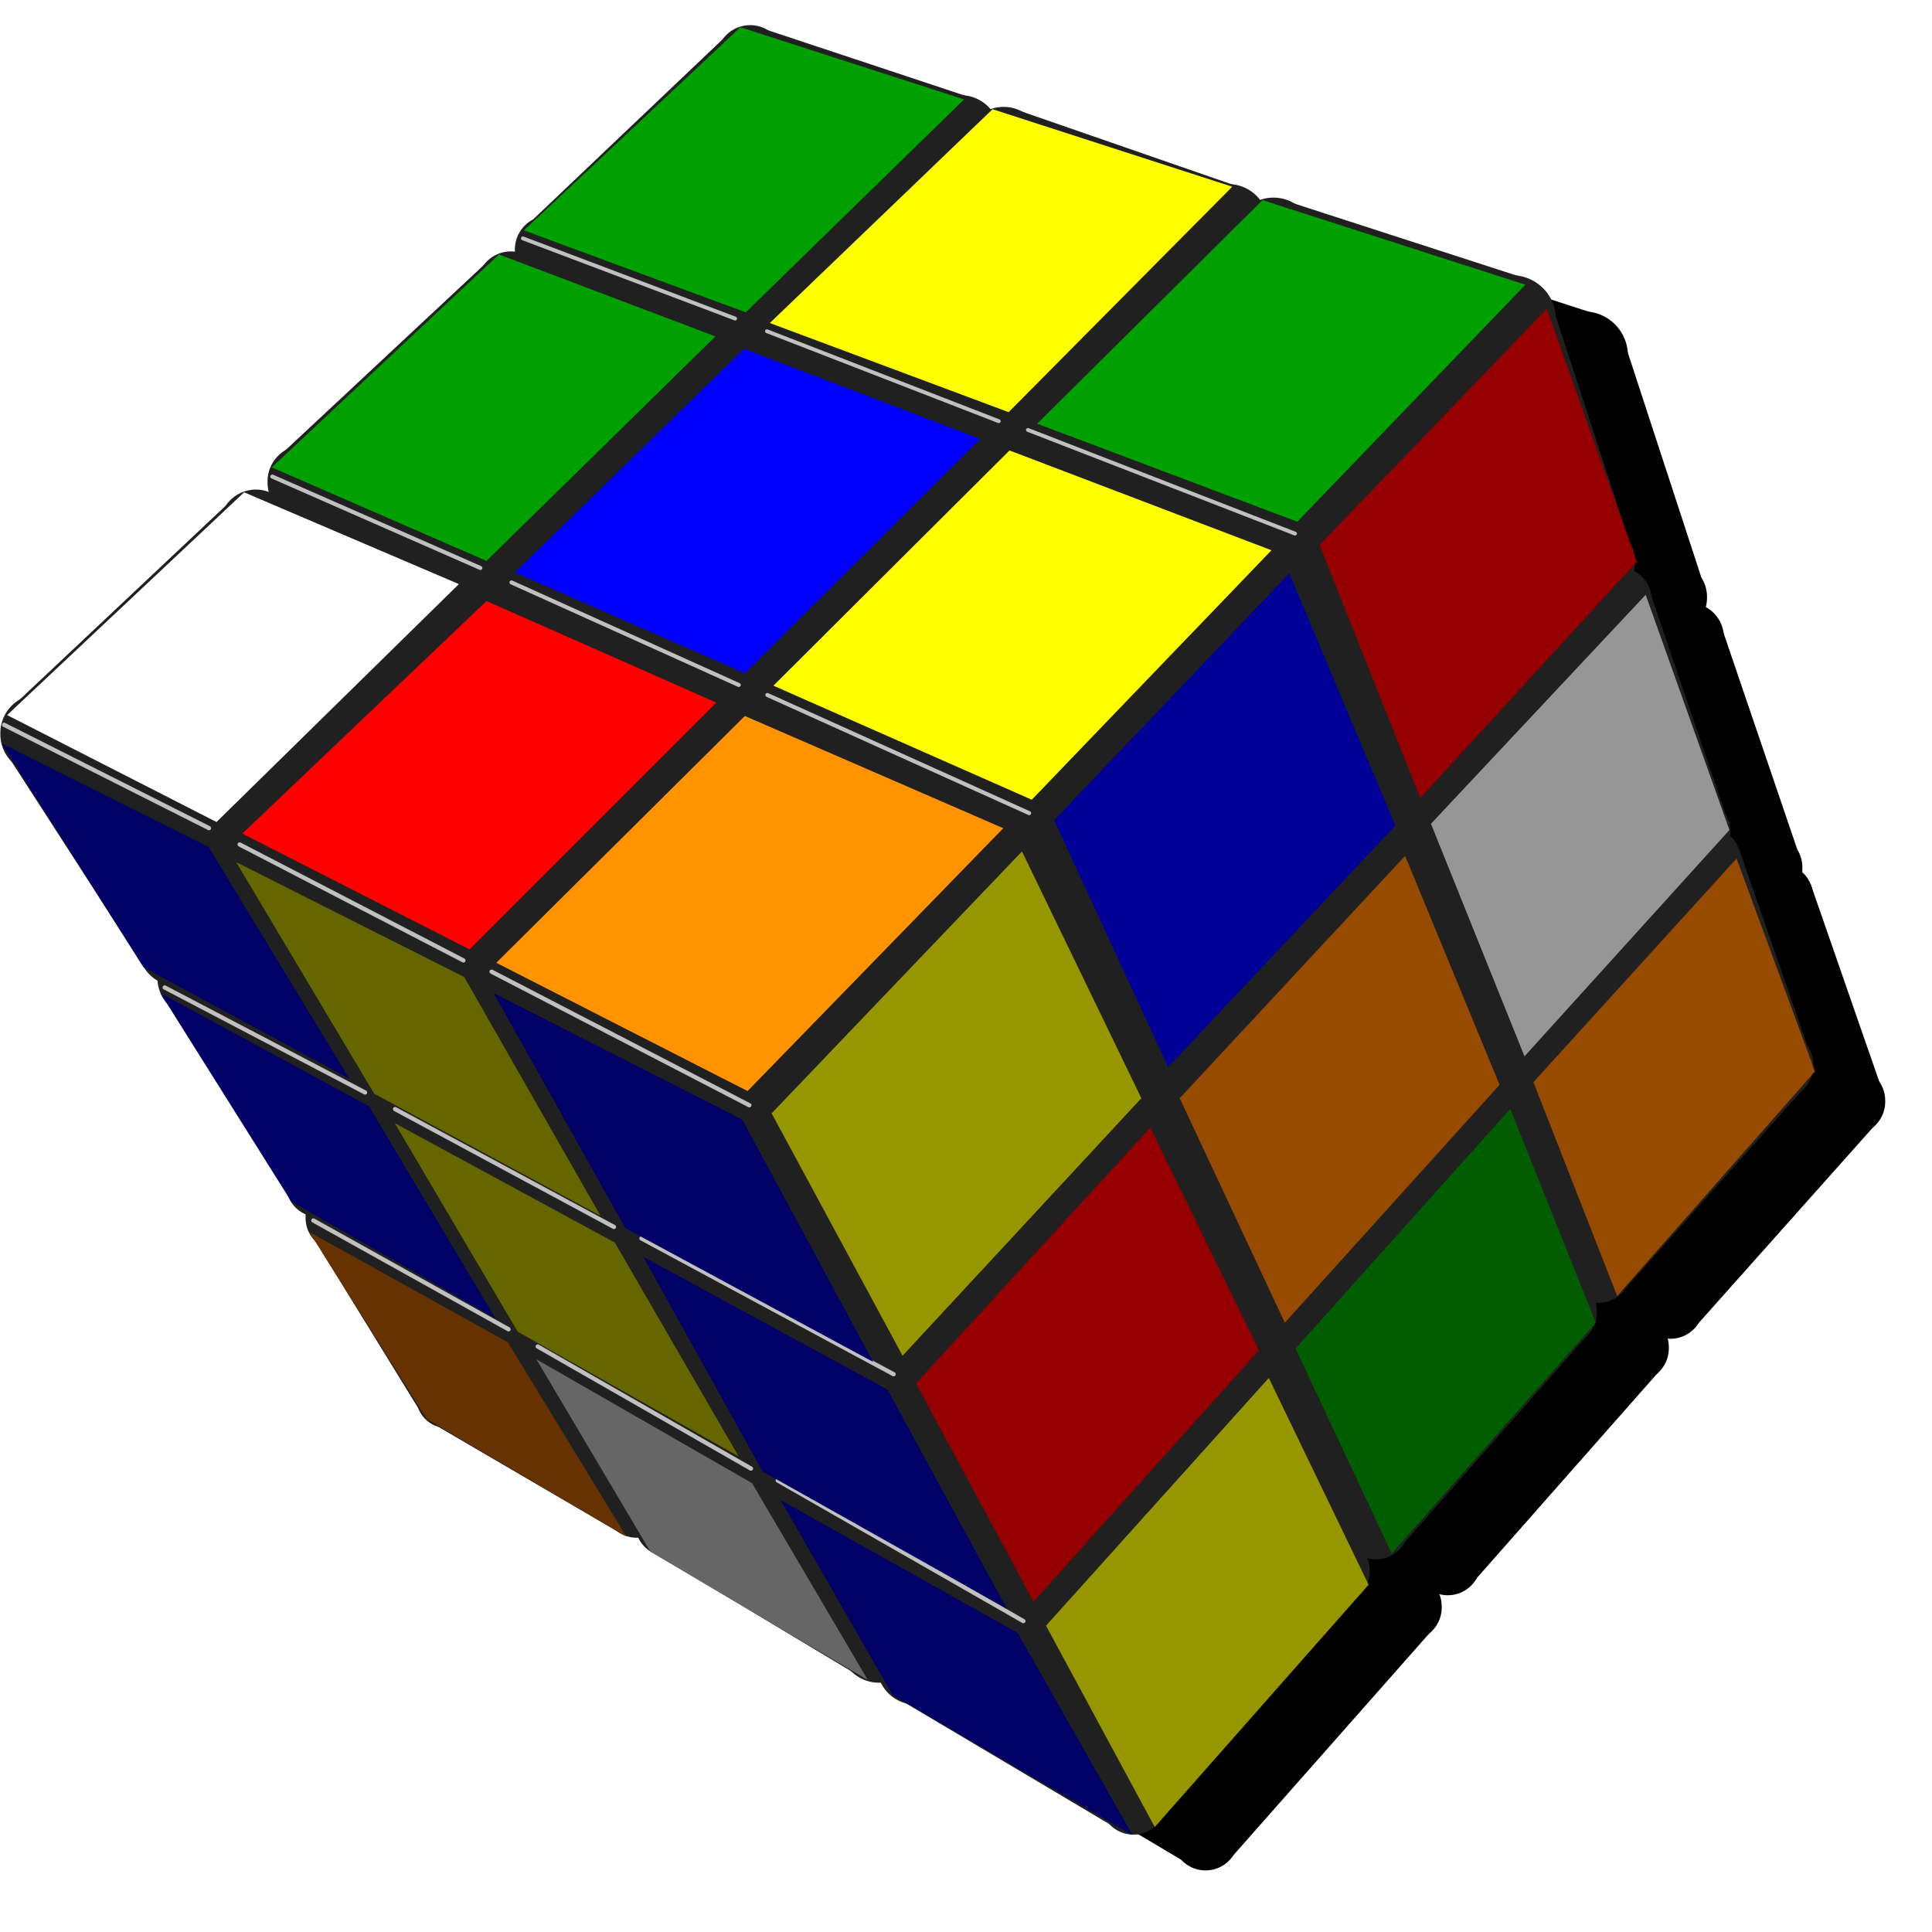 <?xml version="1.0" encoding="UTF-8" standalone="no"?>
<!-- Created with Inkscape (http://www.inkscape.org/) -->
<svg
   xmlns:dc="http://purl.org/dc/elements/1.1/"
   xmlns:cc="http://creativecommons.org/ns#"
   xmlns:rdf="http://www.w3.org/1999/02/22-rdf-syntax-ns#"
   xmlns:svg="http://www.w3.org/2000/svg"
   xmlns="http://www.w3.org/2000/svg"
   xmlns:sodipodi="http://sodipodi.sourceforge.net/DTD/sodipodi-0.dtd"
   xmlns:inkscape="http://www.inkscape.org/namespaces/inkscape"
   width="64"
   height="64"
   id="svg2383"
   sodipodi:version="0.32"
   inkscape:version="0.46"
   sodipodi:docname="rubiks_final.svg"
   inkscape:output_extension="org.inkscape.output.svg.inkscape"
   inkscape:export-filename="C:\Documents and Settings\Andrew\My Documents\Visual Studio 2005\Projects\Rubiks\and2.png"
   inkscape:export-xdpi="67.5"
   inkscape:export-ydpi="67.5"
   version="1.0"
   style="display:inline">
  <defs
     id="defs2385">
    <inkscape:perspective
       sodipodi:type="inkscape:persp3d"
       inkscape:vp_x="0 : 32 : 1"
       inkscape:vp_y="0 : 1000 : 0"
       inkscape:vp_z="64 : 32 : 1"
       inkscape:persp3d-origin="32 : 21.333333 : 1"
       id="perspective148" />
    <filter
       inkscape:collect="always"
       id="filter3627"
       x="-0.062"
       width="1.123"
       y="-0.12"
       height="1.239">
      <feGaussianBlur
         inkscape:collect="always"
         stdDeviation="0.182"
         id="feGaussianBlur3629" />
    </filter>
    <filter
       inkscape:collect="always"
       id="filter3631"
       x="-0.056"
       width="1.113"
       y="-0.107"
       height="1.214">
      <feGaussianBlur
         inkscape:collect="always"
         stdDeviation="0.182"
         id="feGaussianBlur3633" />
    </filter>
    <filter
       inkscape:collect="always"
       id="filter3635">
      <feGaussianBlur
         inkscape:collect="always"
         stdDeviation="0.182"
         id="feGaussianBlur3637" />
    </filter>
    <filter
       inkscape:collect="always"
       id="filter3639"
       x="-0.063"
       width="1.126"
       y="-0.118"
       height="1.236">
      <feGaussianBlur
         inkscape:collect="always"
         stdDeviation="0.182"
         id="feGaussianBlur3641" />
    </filter>
    <filter
       inkscape:collect="always"
       id="filter3643"
       x="-0.058"
       width="1.115"
       y="-0.105"
       height="1.211">
      <feGaussianBlur
         inkscape:collect="always"
         stdDeviation="0.182"
         id="feGaussianBlur3645" />
    </filter>
    <filter
       inkscape:collect="always"
       id="filter3647">
      <feGaussianBlur
         inkscape:collect="always"
         stdDeviation="0.182"
         id="feGaussianBlur3649" />
    </filter>
    <filter
       inkscape:collect="always"
       id="filter3651"
       x="-0.065"
       width="1.129"
       y="-0.114"
       height="1.228">
      <feGaussianBlur
         inkscape:collect="always"
         stdDeviation="0.182"
         id="feGaussianBlur3653" />
    </filter>
    <filter
       inkscape:collect="always"
       id="filter3655"
       x="-0.059"
       width="1.118"
       y="-0.102"
       height="1.204">
      <feGaussianBlur
         inkscape:collect="always"
         stdDeviation="0.182"
         id="feGaussianBlur3657" />
    </filter>
    <filter
       inkscape:collect="always"
       id="filter3659">
      <feGaussianBlur
         inkscape:collect="always"
         stdDeviation="0.182"
         id="feGaussianBlur3661" />
    </filter>
    <filter
       inkscape:collect="always"
       id="filter3663"
       x="-0.061"
       width="1.121"
       y="-0.135"
       height="1.27">
      <feGaussianBlur
         inkscape:collect="always"
         stdDeviation="0.182"
         id="feGaussianBlur3665" />
    </filter>
    <filter
       inkscape:collect="always"
       id="filter3667"
       x="-0.056"
       width="1.111"
       y="-0.121"
       height="1.241">
      <feGaussianBlur
         inkscape:collect="always"
         stdDeviation="0.182"
         id="feGaussianBlur3669" />
    </filter>
    <filter
       inkscape:collect="always"
       id="filter3671"
       x="-0.048"
       width="1.097"
       y="-0.105"
       height="1.211">
      <feGaussianBlur
         inkscape:collect="always"
         stdDeviation="0.182"
         id="feGaussianBlur3673" />
    </filter>
    <filter
       inkscape:collect="always"
       id="filter3675"
       x="-0.06"
       width="1.119"
       y="-0.153"
       height="1.306">
      <feGaussianBlur
         inkscape:collect="always"
         stdDeviation="0.182"
         id="feGaussianBlur3677" />
    </filter>
    <filter
       inkscape:collect="always"
       id="filter3679"
       x="-0.055"
       width="1.109"
       y="-0.137"
       height="1.274">
      <feGaussianBlur
         inkscape:collect="always"
         stdDeviation="0.182"
         id="feGaussianBlur3681" />
    </filter>
    <filter
       inkscape:collect="always"
       id="filter3683"
       x="-0.048"
       width="1.095"
       y="-0.12"
       height="1.24">
      <feGaussianBlur
         inkscape:collect="always"
         stdDeviation="0.182"
         id="feGaussianBlur3685" />
    </filter>
    <filter
       inkscape:collect="always"
       id="filter3687">
      <feGaussianBlur
         inkscape:collect="always"
         stdDeviation="1.906"
         id="feGaussianBlur3689" />
    </filter>
  </defs>
  <sodipodi:namedview
     id="base"
     pagecolor="#000000"
     bordercolor="#666666"
     borderopacity="1.0"
     inkscape:pageopacity="0"
     inkscape:pageshadow="2"
     inkscape:zoom="8"
     inkscape:cx="33.311598"
     inkscape:cy="32.185867"
     inkscape:current-layer="layer3"
     showgrid="true"
     inkscape:document-units="px"
     inkscape:grid-bbox="true"
     gridtolerance="10"
     objecttolerance="10"
     guidetolerance="10"
     inkscape:window-width="1024"
     inkscape:window-height="712"
     inkscape:window-x="-4"
     inkscape:window-y="-4">
    <inkscape:grid
       type="xygrid"
       id="grid2393"
       visible="true"
       enabled="false"
       empspacing="2" />
  </sodipodi:namedview>
  <g
     inkscape:groupmode="layer"
     id="layer4"
     inkscape:label="Base"
     style="display:inline">
    <g
       transform="matrix(0.944,0,0,0.944,2.395,1.864)"
       id="use3523"
       style="filter:url(#filter3687)">
      <path
         sodipodi:type="arc"
         style="opacity:1;fill:#000000;fill-opacity:1;fill-rule:nonzero;stroke:none;stroke-width:1;stroke-linecap:butt;stroke-linejoin:miter;stroke-miterlimit:4;stroke-dasharray:none;stroke-dashoffset:0;stroke-opacity:1;display:inline"
         id="path3575"
         sodipodi:cx="-12.197592"
         sodipodi:cy="19.629049"
         sodipodi:rx="3.3587573"
         sodipodi:ry="3.3587573"
         d="M -8.839,19.629 A 3.359,3.359 0 1 1 -15.556,19.629 A 3.359,3.359 0 1 1 -8.839,19.629 z"
         transform="matrix(0.46,0,0,0.46,58.653,1.497)" />
      <path
         transform="matrix(0.421,0,0,0.421,49.808,-0.59)"
         d="M -8.839,19.629 A 3.359,3.359 0 1 1 -15.556,19.629 A 3.359,3.359 0 1 1 -8.839,19.629 z"
         sodipodi:ry="3.3587573"
         sodipodi:rx="3.3587573"
         sodipodi:cy="19.629049"
         sodipodi:cx="-12.197592"
         id="path3577"
         style="opacity:1;fill:#000000;fill-opacity:1;fill-rule:nonzero;stroke:none;stroke-width:1;stroke-linecap:butt;stroke-linejoin:miter;stroke-miterlimit:4;stroke-dasharray:none;stroke-dashoffset:0;stroke-opacity:1;display:inline"
         sodipodi:type="arc" />
      <path
         sodipodi:type="arc"
         style="opacity:1;fill:#000000;fill-opacity:1;fill-rule:nonzero;stroke:none;stroke-width:1;stroke-linecap:butt;stroke-linejoin:miter;stroke-miterlimit:4;stroke-dasharray:none;stroke-dashoffset:0;stroke-opacity:1;display:inline"
         id="path3579"
         sodipodi:cx="-12.197592"
         sodipodi:cy="19.629049"
         sodipodi:rx="3.3587573"
         sodipodi:ry="3.3587573"
         d="M -8.839,19.629 A 3.359,3.359 0 1 1 -15.556,19.629 A 3.359,3.359 0 1 1 -8.839,19.629 z"
         transform="matrix(0.421,0,0,0.421,48.217,-1.065)" />
      <path
         transform="matrix(0.404,0,0,0.404,40.138,-3.504)"
         d="M -8.839,19.629 A 3.359,3.359 0 1 1 -15.556,19.629 A 3.359,3.359 0 1 1 -8.839,19.629 z"
         sodipodi:ry="3.3587573"
         sodipodi:rx="3.3587573"
         sodipodi:cy="19.629049"
         sodipodi:cx="-12.197592"
         id="path3581"
         style="opacity:1;fill:#000000;fill-opacity:1;fill-rule:nonzero;stroke:none;stroke-width:1;stroke-linecap:butt;stroke-linejoin:miter;stroke-miterlimit:4;stroke-dasharray:none;stroke-dashoffset:0;stroke-opacity:1;display:inline"
         sodipodi:type="arc" />
      <path
         sodipodi:type="arc"
         style="opacity:1;fill:#000000;fill-opacity:1;fill-rule:nonzero;stroke:none;stroke-width:1;stroke-linecap:butt;stroke-linejoin:miter;stroke-miterlimit:4;stroke-dasharray:none;stroke-dashoffset:0;stroke-opacity:1;display:inline"
         id="path3583"
         sodipodi:cx="-12.197592"
         sodipodi:cy="19.629049"
         sodipodi:rx="3.3587573"
         sodipodi:ry="3.3587573"
         d="M -8.839,19.629 A 3.359,3.359 0 1 1 -15.556,19.629 A 3.359,3.359 0 1 1 -8.839,19.629 z"
         transform="matrix(0.404,0,0,0.404,38.636,-3.913)" />
      <path
         transform="matrix(0.352,0,0,0.352,30.613,-5.532)"
         d="M -8.839,19.629 A 3.359,3.359 0 1 1 -15.556,19.629 A 3.359,3.359 0 1 1 -8.839,19.629 z"
         sodipodi:ry="3.3587573"
         sodipodi:rx="3.3587573"
         sodipodi:cy="19.629049"
         sodipodi:cx="-12.197592"
         id="path3585"
         style="opacity:1;fill:#000000;fill-opacity:1;fill-rule:nonzero;stroke:none;stroke-width:1;stroke-linecap:butt;stroke-linejoin:miter;stroke-miterlimit:4;stroke-dasharray:none;stroke-dashoffset:0;stroke-opacity:1;display:inline"
         sodipodi:type="arc" />
      <path
         sodipodi:type="arc"
         style="opacity:1;fill:#000000;fill-opacity:1;fill-rule:nonzero;stroke:none;stroke-width:1;stroke-linecap:butt;stroke-linejoin:miter;stroke-miterlimit:4;stroke-dasharray:none;stroke-dashoffset:0;stroke-opacity:1;display:inline"
         id="path3587"
         sodipodi:cx="-12.197592"
         sodipodi:cy="19.629049"
         sodipodi:rx="3.3587573"
         sodipodi:ry="3.3587573"
         d="M -8.839,19.629 A 3.359,3.359 0 1 1 -15.556,19.629 A 3.359,3.359 0 1 1 -8.839,19.629 z"
         transform="matrix(0.352,0,0,0.352,23.542,1.153)" />
      <path
         transform="matrix(0.352,0,0,0.352,22.217,2.407)"
         d="M -8.839,19.629 A 3.359,3.359 0 1 1 -15.556,19.629 A 3.359,3.359 0 1 1 -8.839,19.629 z"
         sodipodi:ry="3.3587573"
         sodipodi:rx="3.3587573"
         sodipodi:cy="19.629049"
         sodipodi:cx="-12.197592"
         id="path3589"
         style="opacity:1;fill:#000000;fill-opacity:1;fill-rule:nonzero;stroke:none;stroke-width:1;stroke-linecap:butt;stroke-linejoin:miter;stroke-miterlimit:4;stroke-dasharray:none;stroke-dashoffset:0;stroke-opacity:1;display:inline"
         sodipodi:type="arc" />
      <path
         sodipodi:type="arc"
         style="opacity:1;fill:#000000;fill-opacity:1;fill-rule:nonzero;stroke:none;stroke-width:1;stroke-linecap:butt;stroke-linejoin:miter;stroke-miterlimit:4;stroke-dasharray:none;stroke-dashoffset:0;stroke-opacity:1;display:inline"
         id="path3591"
         sodipodi:cx="-12.197592"
         sodipodi:cy="19.629049"
         sodipodi:rx="3.3587573"
         sodipodi:ry="3.3587573"
         d="M -8.839,19.629 A 3.359,3.359 0 1 1 -15.556,19.629 A 3.359,3.359 0 1 1 -8.839,19.629 z"
         transform="matrix(0.378,0,0,0.378,15.267,8.784)" />
      <path
         transform="matrix(0.378,0,0,0.378,13.588,10.342)"
         d="M -8.839,19.629 A 3.359,3.359 0 1 1 -15.556,19.629 A 3.359,3.359 0 1 1 -8.839,19.629 z"
         sodipodi:ry="3.3587573"
         sodipodi:rx="3.3587573"
         sodipodi:cy="19.629049"
         sodipodi:cx="-12.197592"
         id="path3593"
         style="opacity:1;fill:#000000;fill-opacity:1;fill-rule:nonzero;stroke:none;stroke-width:1;stroke-linecap:butt;stroke-linejoin:miter;stroke-miterlimit:4;stroke-dasharray:none;stroke-dashoffset:0;stroke-opacity:1;display:inline"
         sodipodi:type="arc" />
      <path
         sodipodi:type="arc"
         style="opacity:1;fill:#000000;fill-opacity:1;fill-rule:nonzero;stroke:none;stroke-width:1;stroke-linecap:butt;stroke-linejoin:miter;stroke-miterlimit:4;stroke-dasharray:none;stroke-dashoffset:0;stroke-opacity:1;display:inline"
         id="path3595"
         sodipodi:cx="-12.197592"
         sodipodi:cy="19.629049"
         sodipodi:rx="3.3587573"
         sodipodi:ry="3.3587573"
         d="M -8.839,19.629 A 3.359,3.359 0 1 1 -15.556,19.629 A 3.359,3.359 0 1 1 -8.839,19.629 z"
         transform="matrix(0.404,0,0,0.404,6.296,17.107)" />
      <path
         transform="matrix(0.404,0,0,0.404,11.809,25.658)"
         d="M -8.839,19.629 A 3.359,3.359 0 1 1 -15.556,19.629 A 3.359,3.359 0 1 1 -8.839,19.629 z"
         sodipodi:ry="3.3587573"
         sodipodi:rx="3.3587573"
         sodipodi:cy="19.629049"
         sodipodi:cx="-12.197592"
         id="path3597"
         style="opacity:1;fill:#000000;fill-opacity:1;fill-rule:nonzero;stroke:none;stroke-width:1;stroke-linecap:butt;stroke-linejoin:miter;stroke-miterlimit:4;stroke-dasharray:none;stroke-dashoffset:0;stroke-opacity:1;display:inline"
         sodipodi:type="arc" />
      <path
         sodipodi:type="arc"
         style="opacity:1;fill:#000000;fill-opacity:1;fill-rule:nonzero;stroke:none;stroke-width:1;stroke-linecap:butt;stroke-linejoin:miter;stroke-miterlimit:4;stroke-dasharray:none;stroke-dashoffset:0;stroke-opacity:1;display:inline"
         id="path3599"
         sodipodi:cx="-12.197592"
         sodipodi:cy="19.629049"
         sodipodi:rx="3.3587573"
         sodipodi:ry="3.3587573"
         d="M -8.839,19.629 A 3.359,3.359 0 1 1 -15.556,19.629 A 3.359,3.359 0 1 1 -8.839,19.629 z"
         transform="matrix(0.404,0,0,0.404,11.135,24.575)" />
      <path
         transform="matrix(0.339,0,0,0.339,15.305,34.187)"
         d="M -8.839,19.629 A 3.359,3.359 0 1 1 -15.556,19.629 A 3.359,3.359 0 1 1 -8.839,19.629 z"
         sodipodi:ry="3.3587573"
         sodipodi:rx="3.3587573"
         sodipodi:cy="19.629049"
         sodipodi:cx="-12.197592"
         id="path3601"
         style="opacity:1;fill:#000000;fill-opacity:1;fill-rule:nonzero;stroke:none;stroke-width:1;stroke-linecap:butt;stroke-linejoin:miter;stroke-miterlimit:4;stroke-dasharray:none;stroke-dashoffset:0;stroke-opacity:1;display:inline"
         sodipodi:type="arc" />
      <path
         sodipodi:type="arc"
         style="opacity:1;fill:#000000;fill-opacity:1;fill-rule:nonzero;stroke:none;stroke-width:1;stroke-linecap:butt;stroke-linejoin:miter;stroke-miterlimit:4;stroke-dasharray:none;stroke-dashoffset:0;stroke-opacity:1;display:inline"
         id="path3603"
         sodipodi:cx="-12.197592"
         sodipodi:cy="19.629049"
         sodipodi:rx="3.3587573"
         sodipodi:ry="3.3587573"
         d="M -8.839,19.629 A 3.359,3.359 0 1 1 -15.556,19.629 A 3.359,3.359 0 1 1 -8.839,19.629 z"
         transform="matrix(0.339,0,0,0.339,15.99,35.358)" />
      <path
         transform="matrix(0.319,0,0,0.319,19.572,42.044)"
         d="M -8.839,19.629 A 3.359,3.359 0 1 1 -15.556,19.629 A 3.359,3.359 0 1 1 -8.839,19.629 z"
         sodipodi:ry="3.3587573"
         sodipodi:rx="3.3587573"
         sodipodi:cy="19.629049"
         sodipodi:cx="-12.197592"
         id="path3605"
         style="opacity:1;fill:#000000;fill-opacity:1;fill-rule:nonzero;stroke:none;stroke-width:1;stroke-linecap:butt;stroke-linejoin:miter;stroke-miterlimit:4;stroke-dasharray:none;stroke-dashoffset:0;stroke-opacity:1;display:inline"
         sodipodi:type="arc" />
      <path
         sodipodi:type="arc"
         style="opacity:1;fill:#000000;fill-opacity:1;fill-rule:nonzero;stroke:none;stroke-width:1;stroke-linecap:butt;stroke-linejoin:miter;stroke-miterlimit:4;stroke-dasharray:none;stroke-dashoffset:0;stroke-opacity:1;display:inline"
         id="path3607"
         sodipodi:cx="-12.197592"
         sodipodi:cy="19.629049"
         sodipodi:rx="3.3587573"
         sodipodi:ry="3.3587573"
         d="M -8.839,19.629 A 3.359,3.359 0 1 1 -15.556,19.629 A 3.359,3.359 0 1 1 -8.839,19.629 z"
         transform="matrix(0.345,0,0,0.345,26.544,45.295)" />
      <path
         transform="matrix(0.345,0,0,0.345,27.649,45.958)"
         d="M -8.839,19.629 A 3.359,3.359 0 1 1 -15.556,19.629 A 3.359,3.359 0 1 1 -8.839,19.629 z"
         sodipodi:ry="3.3587573"
         sodipodi:rx="3.3587573"
         sodipodi:cy="19.629049"
         sodipodi:cx="-12.197592"
         id="path3609"
         style="opacity:1;fill:#000000;fill-opacity:1;fill-rule:nonzero;stroke:none;stroke-width:1;stroke-linecap:butt;stroke-linejoin:miter;stroke-miterlimit:4;stroke-dasharray:none;stroke-dashoffset:0;stroke-opacity:1;display:inline"
         sodipodi:type="arc" />
      <path
         sodipodi:type="arc"
         style="opacity:1;fill:#000000;fill-opacity:1;fill-rule:nonzero;stroke:none;stroke-width:1;stroke-linecap:butt;stroke-linejoin:miter;stroke-miterlimit:4;stroke-dasharray:none;stroke-dashoffset:0;stroke-opacity:1;display:inline"
         id="path3611"
         sodipodi:cx="-12.197592"
         sodipodi:cy="19.629049"
         sodipodi:rx="3.3587573"
         sodipodi:ry="3.3587573"
         d="M -8.839,19.629 A 3.359,3.359 0 1 1 -15.556,19.629 A 3.359,3.359 0 1 1 -8.839,19.629 z"
         transform="matrix(0.411,0,0,0.411,35.854,48.854)" />
      <path
         transform="matrix(0.411,0,0,0.411,37.157,49.627)"
         d="M -8.839,19.629 A 3.359,3.359 0 1 1 -15.556,19.629 A 3.359,3.359 0 1 1 -8.839,19.629 z"
         sodipodi:ry="3.3587573"
         sodipodi:rx="3.3587573"
         sodipodi:cy="19.629049"
         sodipodi:cx="-12.197592"
         id="path3613"
         style="opacity:1;fill:#000000;fill-opacity:1;fill-rule:nonzero;stroke:none;stroke-width:1;stroke-linecap:butt;stroke-linejoin:miter;stroke-miterlimit:4;stroke-dasharray:none;stroke-dashoffset:0;stroke-opacity:1;display:inline"
         sodipodi:type="arc" />
      <path
         sodipodi:type="arc"
         style="opacity:1;fill:#000000;fill-opacity:1;fill-rule:nonzero;stroke:none;stroke-width:1;stroke-linecap:butt;stroke-linejoin:miter;stroke-miterlimit:4;stroke-dasharray:none;stroke-dashoffset:0;stroke-opacity:1;display:inline"
         id="path3615"
         sodipodi:cx="-12.197592"
         sodipodi:cy="19.629049"
         sodipodi:rx="3.3587573"
         sodipodi:ry="3.3587573"
         d="M -8.839,19.629 A 3.359,3.359 0 1 1 -15.556,19.629 A 3.359,3.359 0 1 1 -8.839,19.629 z"
         transform="matrix(0.346,0,0,0.346,43.988,55.687)" />
      <path
         transform="matrix(0.346,0,0,0.346,52.488,46.031)"
         d="M -8.839,19.629 A 3.359,3.359 0 1 1 -15.556,19.629 A 3.359,3.359 0 1 1 -8.839,19.629 z"
         sodipodi:ry="3.3587573"
         sodipodi:rx="3.3587573"
         sodipodi:cy="19.629049"
         sodipodi:cx="-12.197592"
         id="path3617"
         style="opacity:1;fill:#000000;fill-opacity:1;fill-rule:nonzero;stroke:none;stroke-width:1;stroke-linecap:butt;stroke-linejoin:miter;stroke-miterlimit:4;stroke-dasharray:none;stroke-dashoffset:0;stroke-opacity:1;display:inline"
         sodipodi:type="arc" />
      <path
         sodipodi:type="arc"
         style="opacity:1;fill:#000000;fill-opacity:1;fill-rule:nonzero;stroke:none;stroke-width:1;stroke-linecap:butt;stroke-linejoin:miter;stroke-miterlimit:4;stroke-dasharray:none;stroke-dashoffset:0;stroke-opacity:1;display:inline"
         id="path3619"
         sodipodi:cx="-12.197592"
         sodipodi:cy="19.629049"
         sodipodi:rx="3.3587573"
         sodipodi:ry="3.3587573"
         d="M -8.839,19.629 A 3.359,3.359 0 1 1 -15.556,19.629 A 3.359,3.359 0 1 1 -8.839,19.629 z"
         transform="matrix(0.346,0,0,0.346,51.113,47.624)" />
      <path
         transform="matrix(0.346,0,0,0.346,60.301,37.031)"
         d="M -8.839,19.629 A 3.359,3.359 0 1 1 -15.556,19.629 A 3.359,3.359 0 1 1 -8.839,19.629 z"
         sodipodi:ry="3.3587573"
         sodipodi:rx="3.3587573"
         sodipodi:cy="19.629049"
         sodipodi:cx="-12.197592"
         id="path3621"
         style="opacity:1;fill:#000000;fill-opacity:1;fill-rule:nonzero;stroke:none;stroke-width:1;stroke-linecap:butt;stroke-linejoin:miter;stroke-miterlimit:4;stroke-dasharray:none;stroke-dashoffset:0;stroke-opacity:1;display:inline"
         sodipodi:type="arc" />
      <path
         sodipodi:type="arc"
         style="opacity:1;fill:#000000;fill-opacity:1;fill-rule:nonzero;stroke:none;stroke-width:1;stroke-linecap:butt;stroke-linejoin:miter;stroke-miterlimit:4;stroke-dasharray:none;stroke-dashoffset:0;stroke-opacity:1;display:inline"
         id="path3623"
         sodipodi:cx="-12.197592"
         sodipodi:cy="19.629049"
         sodipodi:rx="3.3587573"
         sodipodi:ry="3.3587573"
         d="M -8.839,19.629 A 3.359,3.359 0 1 1 -15.556,19.629 A 3.359,3.359 0 1 1 -8.839,19.629 z"
         transform="matrix(0.346,0,0,0.346,59.082,38.531)" />
      <path
         transform="matrix(0.346,0,0,0.346,66.676,29.874)"
         d="M -8.839,19.629 A 3.359,3.359 0 1 1 -15.556,19.629 A 3.359,3.359 0 1 1 -8.839,19.629 z"
         sodipodi:ry="3.3587573"
         sodipodi:rx="3.3587573"
         sodipodi:cy="19.629049"
         sodipodi:cx="-12.197592"
         id="path3625"
         style="opacity:1;fill:#000000;fill-opacity:1;fill-rule:nonzero;stroke:none;stroke-width:1;stroke-linecap:butt;stroke-linejoin:miter;stroke-miterlimit:4;stroke-dasharray:none;stroke-dashoffset:0;stroke-opacity:1;display:inline"
         sodipodi:type="arc" />
      <path
         sodipodi:type="arc"
         style="opacity:1;fill:#000000;fill-opacity:1;fill-rule:nonzero;stroke:none;stroke-width:1;stroke-linecap:butt;stroke-linejoin:miter;stroke-miterlimit:4;stroke-dasharray:none;stroke-dashoffset:0;stroke-opacity:1;display:inline"
         id="path3627"
         sodipodi:cx="-12.197592"
         sodipodi:cy="19.629049"
         sodipodi:rx="3.3587573"
         sodipodi:ry="3.3587573"
         d="M -8.839,19.629 A 3.359,3.359 0 1 1 -15.556,19.629 A 3.359,3.359 0 1 1 -8.839,19.629 z"
         transform="matrix(0.346,0,0,0.346,64.144,22.718)" />
      <path
         transform="matrix(0.346,0,0,0.346,63.769,21.687)"
         d="M -8.839,19.629 A 3.359,3.359 0 1 1 -15.556,19.629 A 3.359,3.359 0 1 1 -8.839,19.629 z"
         sodipodi:ry="3.3587573"
         sodipodi:rx="3.3587573"
         sodipodi:cy="19.629049"
         sodipodi:cx="-12.197592"
         id="path3629"
         style="opacity:1;fill:#000000;fill-opacity:1;fill-rule:nonzero;stroke:none;stroke-width:1;stroke-linecap:butt;stroke-linejoin:miter;stroke-miterlimit:4;stroke-dasharray:none;stroke-dashoffset:0;stroke-opacity:1;display:inline"
         sodipodi:type="arc" />
      <path
         sodipodi:type="arc"
         style="opacity:1;fill:#000000;fill-opacity:1;fill-rule:nonzero;stroke:none;stroke-width:1;stroke-linecap:butt;stroke-linejoin:miter;stroke-miterlimit:4;stroke-dasharray:none;stroke-dashoffset:0;stroke-opacity:1;display:inline"
         id="path3631"
         sodipodi:cx="-12.197592"
         sodipodi:cy="19.629049"
         sodipodi:rx="3.3587573"
         sodipodi:ry="3.3587573"
         d="M -8.839,19.629 A 3.359,3.359 0 1 1 -15.556,19.629 A 3.359,3.359 0 1 1 -8.839,19.629 z"
         transform="matrix(0.365,0,0,0.365,61.184,13.259)" />
      <path
         transform="matrix(0.365,0,0,0.365,60.59,11.822)"
         d="M -8.839,19.629 A 3.359,3.359 0 1 1 -15.556,19.629 A 3.359,3.359 0 1 1 -8.839,19.629 z"
         sodipodi:ry="3.3587573"
         sodipodi:rx="3.3587573"
         sodipodi:cy="19.629049"
         sodipodi:cx="-12.197592"
         id="path3633"
         style="opacity:1;fill:#000000;fill-opacity:1;fill-rule:nonzero;stroke:none;stroke-width:1;stroke-linecap:butt;stroke-linejoin:miter;stroke-miterlimit:4;stroke-dasharray:none;stroke-dashoffset:0;stroke-opacity:1;display:inline"
         sodipodi:type="arc" />
      <path
         style="fill:#000000;fill-opacity:1;fill-rule:evenodd;stroke:none;stroke-width:1;stroke-linecap:butt;stroke-linejoin:miter;stroke-miterlimit:4;stroke-dasharray:none;stroke-opacity:1"
         d="M 0.177,25.662 L 0.453,24.062 L 8.156,16.812 L 10.625,17.375 L 9.844,15.25 L 17.125,8.453 L 19.375,8.875 L 18.547,7.141 L 25.469,0.562 L 26.859,0.328 L 33.969,2.687 L 34.125,4.297 L 35.609,3.125 L 43.453,5.844 L 43.609,7.516 L 45.125,6.344 L 53.422,9.031 L 54.531,10.234 L 57.219,18.453 L 56.766,19.906 L 57.891,20.078 L 60.578,27.969 L 60.312,29.062 L 61,29.047 L 63.453,36.109 L 63.266,37.5 L 56.875,44.672 L 55.609,44.75 L 55.719,46.109 L 49.047,53.672 L 47.641,53.719 L 47.797,55.141 L 40.609,63.281 L 39.062,63.375 L 31.562,58.922 L 31.266,57.922 L 30.062,58.047 L 22.844,53.719 L 22.562,52.953 L 21.703,53.047 L 15.184,49.238 L 14.785,48.879 L 10.906,42.578 L 10.953,41.828 L 10.281,41.531 L 5.734,34.273 L 5.93,33.594 L 5.129,33.332 L 0.177,25.662 z"
         id="path3635"
         sodipodi:nodetypes="ccccccccccccccccccccccccccccccccccccccccccccccccc" />
    </g>
    <g
       id="g3740"
       transform="matrix(0.978,0,0,0.978,9.2349507e-5,1.8400097e-2)">
      <path
         transform="matrix(0.444,0,0,0.444,56.626,2.107)"
         d="M -8.839,19.629 A 3.359,3.359 0 1 1 -15.556,19.629 A 3.359,3.359 0 1 1 -8.839,19.629 z"
         sodipodi:ry="3.3587573"
         sodipodi:rx="3.3587573"
         sodipodi:cy="19.629049"
         sodipodi:cx="-12.197592"
         id="path3332"
         style="fill:#202020;fill-opacity:1;fill-rule:nonzero;stroke:none;stroke-width:1;stroke-linecap:butt;stroke-linejoin:miter;stroke-miterlimit:4;stroke-dasharray:none;stroke-dashoffset:0;stroke-opacity:1;display:inline"
         sodipodi:type="arc" />
      <path
         sodipodi:type="arc"
         style="fill:#202020;fill-opacity:1;fill-rule:nonzero;stroke:none;stroke-width:1;stroke-linecap:butt;stroke-linejoin:miter;stroke-miterlimit:4;stroke-dasharray:none;stroke-dashoffset:0;stroke-opacity:1;display:inline"
         id="path3397"
         sodipodi:cx="-12.197592"
         sodipodi:cy="19.629049"
         sodipodi:rx="3.3587573"
         sodipodi:ry="3.3587573"
         d="M -8.839,19.629 A 3.359,3.359 0 1 1 -15.556,19.629 A 3.359,3.359 0 1 1 -8.839,19.629 z"
         transform="matrix(0.406,0,0,0.406,48.087,9.2633026e-2)" />
      <path
         transform="matrix(0.406,0,0,0.406,46.551,-0.366)"
         d="M -8.839,19.629 A 3.359,3.359 0 1 1 -15.556,19.629 A 3.359,3.359 0 1 1 -8.839,19.629 z"
         sodipodi:ry="3.3587573"
         sodipodi:rx="3.3587573"
         sodipodi:cy="19.629049"
         sodipodi:cx="-12.197592"
         id="path3399"
         style="fill:#202020;fill-opacity:1;fill-rule:nonzero;stroke:none;stroke-width:1;stroke-linecap:butt;stroke-linejoin:miter;stroke-miterlimit:4;stroke-dasharray:none;stroke-dashoffset:0;stroke-opacity:1;display:inline"
         sodipodi:type="arc" />
      <path
         sodipodi:type="arc"
         style="fill:#202020;fill-opacity:1;fill-rule:nonzero;stroke:none;stroke-width:1;stroke-linecap:butt;stroke-linejoin:miter;stroke-miterlimit:4;stroke-dasharray:none;stroke-dashoffset:0;stroke-opacity:1;display:inline"
         id="path3401"
         sodipodi:cx="-12.197592"
         sodipodi:cy="19.629049"
         sodipodi:rx="3.3587573"
         sodipodi:ry="3.3587573"
         d="M -8.839,19.629 A 3.359,3.359 0 1 1 -15.556,19.629 A 3.359,3.359 0 1 1 -8.839,19.629 z"
         transform="matrix(0.39,0,0,0.39,38.752,-2.721)" />
      <path
         transform="matrix(0.39,0,0,0.39,37.301,-3.116)"
         d="M -8.839,19.629 A 3.359,3.359 0 1 1 -15.556,19.629 A 3.359,3.359 0 1 1 -8.839,19.629 z"
         sodipodi:ry="3.3587573"
         sodipodi:rx="3.3587573"
         sodipodi:cy="19.629049"
         sodipodi:cx="-12.197592"
         id="path3403"
         style="fill:#202020;fill-opacity:1;fill-rule:nonzero;stroke:none;stroke-width:1;stroke-linecap:butt;stroke-linejoin:miter;stroke-miterlimit:4;stroke-dasharray:none;stroke-dashoffset:0;stroke-opacity:1;display:inline"
         sodipodi:type="arc" />
      <path
         sodipodi:type="arc"
         style="fill:#202020;fill-opacity:1;fill-rule:nonzero;stroke:none;stroke-width:1;stroke-linecap:butt;stroke-linejoin:miter;stroke-miterlimit:4;stroke-dasharray:none;stroke-dashoffset:0;stroke-opacity:1;display:inline"
         id="path3405"
         sodipodi:cx="-12.197592"
         sodipodi:cy="19.629049"
         sodipodi:rx="3.3587573"
         sodipodi:ry="3.3587573"
         d="M -8.839,19.629 A 3.359,3.359 0 1 1 -15.556,19.629 A 3.359,3.359 0 1 1 -8.839,19.629 z"
         transform="matrix(0.34,0,0,0.34,29.556,-4.679)" />
      <path
         transform="matrix(0.34,0,0,0.34,22.729,1.775)"
         d="M -8.839,19.629 A 3.359,3.359 0 1 1 -15.556,19.629 A 3.359,3.359 0 1 1 -8.839,19.629 z"
         sodipodi:ry="3.3587573"
         sodipodi:rx="3.3587573"
         sodipodi:cy="19.629049"
         sodipodi:cx="-12.197592"
         id="path3407"
         style="fill:#202020;fill-opacity:1;fill-rule:nonzero;stroke:none;stroke-width:1;stroke-linecap:butt;stroke-linejoin:miter;stroke-miterlimit:4;stroke-dasharray:none;stroke-dashoffset:0;stroke-opacity:1;display:inline"
         sodipodi:type="arc" />
      <path
         sodipodi:type="arc"
         style="fill:#202020;fill-opacity:1;fill-rule:nonzero;stroke:none;stroke-width:1;stroke-linecap:butt;stroke-linejoin:miter;stroke-miterlimit:4;stroke-dasharray:none;stroke-dashoffset:0;stroke-opacity:1;display:inline"
         id="path3409"
         sodipodi:cx="-12.197592"
         sodipodi:cy="19.629049"
         sodipodi:rx="3.3587573"
         sodipodi:ry="3.3587573"
         d="M -8.839,19.629 A 3.359,3.359 0 1 1 -15.556,19.629 A 3.359,3.359 0 1 1 -8.839,19.629 z"
         transform="matrix(0.34,0,0,0.34,21.449,2.985)" />
      <path
         transform="matrix(0.365,0,0,0.365,14.74,9.143)"
         d="M -8.839,19.629 A 3.359,3.359 0 1 1 -15.556,19.629 A 3.359,3.359 0 1 1 -8.839,19.629 z"
         sodipodi:ry="3.3587573"
         sodipodi:rx="3.3587573"
         sodipodi:cy="19.629049"
         sodipodi:cx="-12.197592"
         id="path3411"
         style="fill:#202020;fill-opacity:1;fill-rule:nonzero;stroke:none;stroke-width:1;stroke-linecap:butt;stroke-linejoin:miter;stroke-miterlimit:4;stroke-dasharray:none;stroke-dashoffset:0;stroke-opacity:1;display:inline"
         sodipodi:type="arc" />
      <path
         sodipodi:type="arc"
         style="fill:#202020;fill-opacity:1;fill-rule:nonzero;stroke:none;stroke-width:1;stroke-linecap:butt;stroke-linejoin:miter;stroke-miterlimit:4;stroke-dasharray:none;stroke-dashoffset:0;stroke-opacity:1;display:inline"
         id="path3413"
         sodipodi:cx="-12.197592"
         sodipodi:cy="19.629049"
         sodipodi:rx="3.3587573"
         sodipodi:ry="3.3587573"
         d="M -8.839,19.629 A 3.359,3.359 0 1 1 -15.556,19.629 A 3.359,3.359 0 1 1 -8.839,19.629 z"
         transform="matrix(0.365,0,0,0.365,13.118,10.647)" />
      <path
         transform="matrix(0.39,0,0,0.39,6.079,17.177)"
         d="M -8.839,19.629 A 3.359,3.359 0 1 1 -15.556,19.629 A 3.359,3.359 0 1 1 -8.839,19.629 z"
         sodipodi:ry="3.3587573"
         sodipodi:rx="3.3587573"
         sodipodi:cy="19.629049"
         sodipodi:cx="-12.197592"
         id="path3415"
         style="fill:#202020;fill-opacity:1;fill-rule:nonzero;stroke:none;stroke-width:1;stroke-linecap:butt;stroke-linejoin:miter;stroke-miterlimit:4;stroke-dasharray:none;stroke-dashoffset:0;stroke-opacity:1;display:inline"
         sodipodi:type="arc" />
      <path
         sodipodi:type="arc"
         style="fill:#202020;fill-opacity:1;fill-rule:nonzero;stroke:none;stroke-width:1;stroke-linecap:butt;stroke-linejoin:miter;stroke-miterlimit:4;stroke-dasharray:none;stroke-dashoffset:0;stroke-opacity:1;display:inline"
         id="path3417"
         sodipodi:cx="-12.197592"
         sodipodi:cy="19.629049"
         sodipodi:rx="3.3587573"
         sodipodi:ry="3.3587573"
         d="M -8.839,19.629 A 3.359,3.359 0 1 1 -15.556,19.629 A 3.359,3.359 0 1 1 -8.839,19.629 z"
         transform="matrix(0.39,0,0,0.39,11.401,25.433)" />
      <path
         transform="matrix(0.39,0,0,0.39,10.751,24.388)"
         d="M -8.839,19.629 A 3.359,3.359 0 1 1 -15.556,19.629 A 3.359,3.359 0 1 1 -8.839,19.629 z"
         sodipodi:ry="3.3587573"
         sodipodi:rx="3.3587573"
         sodipodi:cy="19.629049"
         sodipodi:cx="-12.197592"
         id="path3419"
         style="fill:#202020;fill-opacity:1;fill-rule:nonzero;stroke:none;stroke-width:1;stroke-linecap:butt;stroke-linejoin:miter;stroke-miterlimit:4;stroke-dasharray:none;stroke-dashoffset:0;stroke-opacity:1;display:inline"
         sodipodi:type="arc" />
      <path
         sodipodi:type="arc"
         style="fill:#202020;fill-opacity:1;fill-rule:nonzero;stroke:none;stroke-width:1;stroke-linecap:butt;stroke-linejoin:miter;stroke-miterlimit:4;stroke-dasharray:none;stroke-dashoffset:0;stroke-opacity:1;display:inline"
         id="path3421"
         sodipodi:cx="-12.197592"
         sodipodi:cy="19.629049"
         sodipodi:rx="3.3587573"
         sodipodi:ry="3.3587573"
         d="M -8.839,19.629 A 3.359,3.359 0 1 1 -15.556,19.629 A 3.359,3.359 0 1 1 -8.839,19.629 z"
         transform="matrix(0.327,0,0,0.327,14.776,33.668)" />
      <path
         transform="matrix(0.327,0,0,0.327,15.437,34.799)"
         d="M -8.839,19.629 A 3.359,3.359 0 1 1 -15.556,19.629 A 3.359,3.359 0 1 1 -8.839,19.629 z"
         sodipodi:ry="3.3587573"
         sodipodi:rx="3.3587573"
         sodipodi:cy="19.629049"
         sodipodi:cx="-12.197592"
         id="path3423"
         style="fill:#202020;fill-opacity:1;fill-rule:nonzero;stroke:none;stroke-width:1;stroke-linecap:butt;stroke-linejoin:miter;stroke-miterlimit:4;stroke-dasharray:none;stroke-dashoffset:0;stroke-opacity:1;display:inline"
         sodipodi:type="arc" />
      <path
         sodipodi:type="arc"
         style="fill:#202020;fill-opacity:1;fill-rule:nonzero;stroke:none;stroke-width:1;stroke-linecap:butt;stroke-linejoin:miter;stroke-miterlimit:4;stroke-dasharray:none;stroke-dashoffset:0;stroke-opacity:1;display:inline"
         id="path3425"
         sodipodi:cx="-12.197592"
         sodipodi:cy="19.629049"
         sodipodi:rx="3.3587573"
         sodipodi:ry="3.3587573"
         d="M -8.839,19.629 A 3.359,3.359 0 1 1 -15.556,19.629 A 3.359,3.359 0 1 1 -8.839,19.629 z"
         transform="matrix(0.308,0,0,0.308,18.895,41.253)" />
      <path
         transform="matrix(0.333,0,0,0.333,25.627,44.392)"
         d="M -8.839,19.629 A 3.359,3.359 0 1 1 -15.556,19.629 A 3.359,3.359 0 1 1 -8.839,19.629 z"
         sodipodi:ry="3.3587573"
         sodipodi:rx="3.3587573"
         sodipodi:cy="19.629049"
         sodipodi:cx="-12.197592"
         id="path3427"
         style="fill:#202020;fill-opacity:1;fill-rule:nonzero;stroke:none;stroke-width:1;stroke-linecap:butt;stroke-linejoin:miter;stroke-miterlimit:4;stroke-dasharray:none;stroke-dashoffset:0;stroke-opacity:1;display:inline"
         sodipodi:type="arc" />
      <path
         sodipodi:type="arc"
         style="fill:#202020;fill-opacity:1;fill-rule:nonzero;stroke:none;stroke-width:1;stroke-linecap:butt;stroke-linejoin:miter;stroke-miterlimit:4;stroke-dasharray:none;stroke-dashoffset:0;stroke-opacity:1;display:inline"
         id="path3429"
         sodipodi:cx="-12.197592"
         sodipodi:cy="19.629049"
         sodipodi:rx="3.3587573"
         sodipodi:ry="3.3587573"
         d="M -8.839,19.629 A 3.359,3.359 0 1 1 -15.556,19.629 A 3.359,3.359 0 1 1 -8.839,19.629 z"
         transform="matrix(0.333,0,0,0.333,26.693,45.032)" />
      <path
         transform="matrix(0.397,0,0,0.397,34.615,47.828)"
         d="M -8.839,19.629 A 3.359,3.359 0 1 1 -15.556,19.629 A 3.359,3.359 0 1 1 -8.839,19.629 z"
         sodipodi:ry="3.3587573"
         sodipodi:rx="3.3587573"
         sodipodi:cy="19.629049"
         sodipodi:cx="-12.197592"
         id="path3431"
         style="fill:#202020;fill-opacity:1;fill-rule:nonzero;stroke:none;stroke-width:1;stroke-linecap:butt;stroke-linejoin:miter;stroke-miterlimit:4;stroke-dasharray:none;stroke-dashoffset:0;stroke-opacity:1;display:inline"
         sodipodi:type="arc" />
      <path
         sodipodi:type="arc"
         style="fill:#202020;fill-opacity:1;fill-rule:nonzero;stroke:none;stroke-width:1;stroke-linecap:butt;stroke-linejoin:miter;stroke-miterlimit:4;stroke-dasharray:none;stroke-dashoffset:0;stroke-opacity:1;display:inline"
         id="path3433"
         sodipodi:cx="-12.197592"
         sodipodi:cy="19.629049"
         sodipodi:rx="3.3587573"
         sodipodi:ry="3.3587573"
         d="M -8.839,19.629 A 3.359,3.359 0 1 1 -15.556,19.629 A 3.359,3.359 0 1 1 -8.839,19.629 z"
         transform="matrix(0.397,0,0,0.397,35.874,48.574)" />
      <path
         transform="matrix(0.334,0,0,0.334,42.468,54.425)"
         d="M -8.839,19.629 A 3.359,3.359 0 1 1 -15.556,19.629 A 3.359,3.359 0 1 1 -8.839,19.629 z"
         sodipodi:ry="3.3587573"
         sodipodi:rx="3.3587573"
         sodipodi:cy="19.629049"
         sodipodi:cx="-12.197592"
         id="path3435"
         style="fill:#202020;fill-opacity:1;fill-rule:nonzero;stroke:none;stroke-width:1;stroke-linecap:butt;stroke-linejoin:miter;stroke-miterlimit:4;stroke-dasharray:none;stroke-dashoffset:0;stroke-opacity:1;display:inline"
         sodipodi:type="arc" />
      <path
         sodipodi:type="arc"
         style="fill:#202020;fill-opacity:1;fill-rule:nonzero;stroke:none;stroke-width:1;stroke-linecap:butt;stroke-linejoin:miter;stroke-miterlimit:4;stroke-dasharray:none;stroke-dashoffset:0;stroke-opacity:1;display:inline"
         id="path3437"
         sodipodi:cx="-12.197592"
         sodipodi:cy="19.629049"
         sodipodi:rx="3.3587573"
         sodipodi:ry="3.3587573"
         d="M -8.839,19.629 A 3.359,3.359 0 1 1 -15.556,19.629 A 3.359,3.359 0 1 1 -8.839,19.629 z"
         transform="matrix(0.334,0,0,0.334,50.674,45.102)" />
      <path
         transform="matrix(0.334,0,0,0.334,49.347,46.641)"
         d="M -8.839,19.629 A 3.359,3.359 0 1 1 -15.556,19.629 A 3.359,3.359 0 1 1 -8.839,19.629 z"
         sodipodi:ry="3.3587573"
         sodipodi:rx="3.3587573"
         sodipodi:cy="19.629049"
         sodipodi:cx="-12.197592"
         id="path3439"
         style="fill:#202020;fill-opacity:1;fill-rule:nonzero;stroke:none;stroke-width:1;stroke-linecap:butt;stroke-linejoin:miter;stroke-miterlimit:4;stroke-dasharray:none;stroke-dashoffset:0;stroke-opacity:1;display:inline"
         sodipodi:type="arc" />
      <path
         sodipodi:type="arc"
         style="fill:#202020;fill-opacity:1;fill-rule:nonzero;stroke:none;stroke-width:1;stroke-linecap:butt;stroke-linejoin:miter;stroke-miterlimit:4;stroke-dasharray:none;stroke-dashoffset:0;stroke-opacity:1;display:inline"
         id="path3441"
         sodipodi:cx="-12.197592"
         sodipodi:cy="19.629049"
         sodipodi:rx="3.3587573"
         sodipodi:ry="3.3587573"
         d="M -8.839,19.629 A 3.359,3.359 0 1 1 -15.556,19.629 A 3.359,3.359 0 1 1 -8.839,19.629 z"
         transform="matrix(0.334,0,0,0.334,58.217,36.413)" />
      <path
         transform="matrix(0.334,0,0,0.334,57.04,37.861)"
         d="M -8.839,19.629 A 3.359,3.359 0 1 1 -15.556,19.629 A 3.359,3.359 0 1 1 -8.839,19.629 z"
         sodipodi:ry="3.3587573"
         sodipodi:rx="3.3587573"
         sodipodi:cy="19.629049"
         sodipodi:cx="-12.197592"
         id="path3443"
         style="fill:#202020;fill-opacity:1;fill-rule:nonzero;stroke:none;stroke-width:1;stroke-linecap:butt;stroke-linejoin:miter;stroke-miterlimit:4;stroke-dasharray:none;stroke-dashoffset:0;stroke-opacity:1;display:inline"
         sodipodi:type="arc" />
      <path
         sodipodi:type="arc"
         style="fill:#202020;fill-opacity:1;fill-rule:nonzero;stroke:none;stroke-width:1;stroke-linecap:butt;stroke-linejoin:miter;stroke-miterlimit:4;stroke-dasharray:none;stroke-dashoffset:0;stroke-opacity:1;display:inline"
         id="path3445"
         sodipodi:cx="-12.197592"
         sodipodi:cy="19.629049"
         sodipodi:rx="3.3587573"
         sodipodi:ry="3.3587573"
         d="M -8.839,19.629 A 3.359,3.359 0 1 1 -15.556,19.629 A 3.359,3.359 0 1 1 -8.839,19.629 z"
         transform="matrix(0.334,0,0,0.334,64.372,29.504)" />
      <path
         transform="matrix(0.334,0,0,0.334,61.928,22.595)"
         d="M -8.839,19.629 A 3.359,3.359 0 1 1 -15.556,19.629 A 3.359,3.359 0 1 1 -8.839,19.629 z"
         sodipodi:ry="3.3587573"
         sodipodi:rx="3.3587573"
         sodipodi:cy="19.629049"
         sodipodi:cx="-12.197592"
         id="path3447"
         style="fill:#202020;fill-opacity:1;fill-rule:nonzero;stroke:none;stroke-width:1;stroke-linecap:butt;stroke-linejoin:miter;stroke-miterlimit:4;stroke-dasharray:none;stroke-dashoffset:0;stroke-opacity:1;display:inline"
         sodipodi:type="arc" />
      <path
         sodipodi:type="arc"
         style="fill:#202020;fill-opacity:1;fill-rule:nonzero;stroke:none;stroke-width:1;stroke-linecap:butt;stroke-linejoin:miter;stroke-miterlimit:4;stroke-dasharray:none;stroke-dashoffset:0;stroke-opacity:1;display:inline"
         id="path3449"
         sodipodi:cx="-12.197592"
         sodipodi:cy="19.629049"
         sodipodi:rx="3.3587573"
         sodipodi:ry="3.3587573"
         d="M -8.839,19.629 A 3.359,3.359 0 1 1 -15.556,19.629 A 3.359,3.359 0 1 1 -8.839,19.629 z"
         transform="matrix(0.334,0,0,0.334,61.566,21.6)" />
      <path
         transform="matrix(0.352,0,0,0.352,59.07,13.463)"
         d="M -8.839,19.629 A 3.359,3.359 0 1 1 -15.556,19.629 A 3.359,3.359 0 1 1 -8.839,19.629 z"
         sodipodi:ry="3.3587573"
         sodipodi:rx="3.3587573"
         sodipodi:cy="19.629049"
         sodipodi:cx="-12.197592"
         id="path3451"
         style="fill:#202020;fill-opacity:1;fill-rule:nonzero;stroke:none;stroke-width:1;stroke-linecap:butt;stroke-linejoin:miter;stroke-miterlimit:4;stroke-dasharray:none;stroke-dashoffset:0;stroke-opacity:1;display:inline"
         sodipodi:type="arc" />
      <path
         sodipodi:type="arc"
         style="fill:#202020;fill-opacity:1;fill-rule:nonzero;stroke:none;stroke-width:1;stroke-linecap:butt;stroke-linejoin:miter;stroke-miterlimit:4;stroke-dasharray:none;stroke-dashoffset:0;stroke-opacity:1;display:inline"
         id="path3453"
         sodipodi:cx="-12.197592"
         sodipodi:cy="19.629049"
         sodipodi:rx="3.3587573"
         sodipodi:ry="3.3587573"
         d="M -8.839,19.629 A 3.359,3.359 0 1 1 -15.556,19.629 A 3.359,3.359 0 1 1 -8.839,19.629 z"
         transform="matrix(0.352,0,0,0.352,58.496,12.075)" />
      <path
         sodipodi:nodetypes="ccccccccccccccccccccccccccccccccccccccccccccccccc"
         id="path3457"
         d="M 0.171,25.437 L 0.438,23.893 L 7.875,16.894 L 10.258,17.437 L 9.504,15.385 L 16.533,8.823 L 18.706,9.23 L 17.906,7.556 L 24.589,1.205 L 25.931,0.979 L 32.795,3.257 L 32.946,4.81 L 34.379,3.679 L 41.952,6.304 L 42.103,7.918 L 43.566,6.787 L 51.576,9.381 L 52.647,10.543 L 55.242,18.477 L 54.804,19.88 L 55.89,20.046 L 58.485,27.664 L 58.229,28.72 L 58.892,28.705 L 61.261,35.524 L 61.08,36.866 L 54.91,43.79 L 53.688,43.866 L 53.794,45.178 L 47.352,52.479 L 45.995,52.524 L 46.145,53.897 L 39.206,61.757 L 37.713,61.847 L 30.472,57.548 L 30.185,56.582 L 29.024,56.703 L 22.055,52.524 L 21.783,51.785 L 20.953,51.876 L 14.659,48.199 L 14.274,47.852 L 10.53,41.769 L 10.575,41.045 L 9.926,40.758 L 5.536,33.751 L 5.725,33.095 L 4.952,32.842 L 0.171,25.437 z"
         style="fill:#202020;fill-opacity:1;fill-rule:evenodd;stroke:none;stroke-width:1;stroke-linecap:butt;stroke-linejoin:miter;stroke-miterlimit:4;stroke-dasharray:none;stroke-opacity:1" />
    </g>
  </g>
  <g
     inkscape:groupmode="layer"
     id="layer5"
     inkscape:label="Highlights"
     style="display:inline">
    <path
       style="fill:none;fill-rule:evenodd;stroke:#c0c0c0;stroke-width:0.145;stroke-linecap:round;stroke-linejoin:miter;stroke-miterlimit:4;stroke-dasharray:none;stroke-opacity:1;filter:url(#filter3627)"
       d="M 0.139,24.532 L 7.078,28.031"
       id="path3460"
       transform="matrix(0.978,0,0,0.978,9.2349507e-5,1.8400097e-2)" />
    <path
       id="path3462"
       d="M 8.117,28.585 L 15.696,32.512"
       style="fill:none;fill-rule:evenodd;stroke:#c0c0c0;stroke-width:0.145;stroke-linecap:round;stroke-linejoin:miter;stroke-miterlimit:4;stroke-dasharray:none;stroke-opacity:1;filter:url(#filter3631)"
       sodipodi:nodetypes="cc"
       transform="matrix(0.978,0,0,0.978,9.2349507e-5,1.8400097e-2)" />
    <path
       sodipodi:nodetypes="cc"
       style="fill:none;fill-rule:evenodd;stroke:#c0c0c0;stroke-width:0.145;stroke-linecap:round;stroke-linejoin:miter;stroke-miterlimit:4;stroke-dasharray:none;stroke-opacity:1;filter:url(#filter3635)"
       d="M 16.651,32.894 L 25.382,37.418"
       id="path3464"
       transform="matrix(0.978,0,0,0.978,9.2349507e-5,1.8400097e-2)" />
    <path
       id="path3466"
       d="M 5.578,33.428 L 12.365,36.985"
       style="fill:none;fill-rule:evenodd;stroke:#c0c0c0;stroke-width:0.144;stroke-linecap:round;stroke-linejoin:miter;stroke-miterlimit:4;stroke-dasharray:none;stroke-opacity:1;filter:url(#filter3639)"
       transform="matrix(0.978,0,0,0.978,9.2349507e-5,1.8400097e-2)" />
    <path
       sodipodi:nodetypes="cc"
       style="fill:none;fill-rule:evenodd;stroke:#c0c0c0;stroke-width:0.144;stroke-linecap:round;stroke-linejoin:miter;stroke-miterlimit:4;stroke-dasharray:none;stroke-opacity:1;filter:url(#filter3643)"
       d="M 13.382,37.548 L 20.795,41.54"
       id="path3468"
       transform="matrix(0.978,0,0,0.978,9.2349507e-5,1.8400097e-2)" />
    <path
       id="path3470"
       d="M 21.728,41.929 L 30.267,46.528"
       style="fill:none;fill-rule:evenodd;stroke:#c0c0c0;stroke-width:0.144;stroke-linecap:round;stroke-linejoin:miter;stroke-miterlimit:4;stroke-dasharray:none;stroke-opacity:1;filter:url(#filter3647)"
       sodipodi:nodetypes="cc"
       transform="matrix(0.978,0,0,0.978,9.2349507e-5,1.8400097e-2)" />
    <path
       style="fill:none;fill-rule:evenodd;stroke:#c0c0c0;stroke-width:0.145;stroke-linecap:round;stroke-linejoin:miter;stroke-miterlimit:4;stroke-dasharray:none;stroke-opacity:1;filter:url(#filter3651)"
       d="M 10.613,41.321 L 17.224,45.006"
       id="path3472"
       transform="matrix(0.978,0,0,0.978,9.2349507e-5,1.8400097e-2)" />
    <path
       id="path3474"
       d="M 18.214,45.589 L 25.435,49.724"
       style="fill:none;fill-rule:evenodd;stroke:#c0c0c0;stroke-width:0.145;stroke-linecap:round;stroke-linejoin:miter;stroke-miterlimit:4;stroke-dasharray:none;stroke-opacity:1;filter:url(#filter3655)"
       sodipodi:nodetypes="cc"
       transform="matrix(0.978,0,0,0.978,9.2349507e-5,1.8400097e-2)" />
    <path
       sodipodi:nodetypes="cc"
       style="fill:none;fill-rule:evenodd;stroke:#c0c0c0;stroke-width:0.145;stroke-linecap:round;stroke-linejoin:miter;stroke-miterlimit:4;stroke-dasharray:none;stroke-opacity:1;filter:url(#filter3659)"
       d="M 26.344,50.127 L 34.662,54.89"
       id="path3476"
       transform="matrix(0.978,0,0,0.978,9.2349507e-5,1.8400097e-2)" />
    <path
       id="path3478"
       d="M 9.223,16.123 L 16.27,19.219"
       style="fill:none;fill-rule:evenodd;stroke:#c0c0c0;stroke-width:0.137;stroke-linecap:round;stroke-linejoin:miter;stroke-miterlimit:4;stroke-dasharray:none;stroke-opacity:1;filter:url(#filter3663)"
       transform="matrix(0.978,0,0,0.978,9.2349507e-5,1.8400097e-2)" />
    <path
       sodipodi:nodetypes="cc"
       style="fill:none;fill-rule:evenodd;stroke:#c0c0c0;stroke-width:0.137;stroke-linecap:round;stroke-linejoin:miter;stroke-miterlimit:4;stroke-dasharray:none;stroke-opacity:1;filter:url(#filter3667)"
       d="M 17.325,19.709 L 25.022,23.182"
       id="path3480"
       transform="matrix(0.978,0,0,0.978,9.2349507e-5,1.8400097e-2)" />
    <path
       id="path3482"
       d="M 25.991,23.521 L 34.858,27.523"
       style="fill:none;fill-rule:evenodd;stroke:#c0c0c0;stroke-width:0.137;stroke-linecap:round;stroke-linejoin:miter;stroke-miterlimit:4;stroke-dasharray:none;stroke-opacity:1;filter:url(#filter3671)"
       sodipodi:nodetypes="cc"
       transform="matrix(0.978,0,0,0.978,9.2349507e-5,1.8400097e-2)" />
    <path
       style="fill:none;fill-rule:evenodd;stroke:#c0c0c0;stroke-width:0.13;stroke-linecap:round;stroke-linejoin:miter;stroke-miterlimit:4;stroke-dasharray:none;stroke-opacity:1;filter:url(#filter3675)"
       d="M 17.71,8.055 L 24.899,10.771"
       id="path3484"
       transform="matrix(0.978,0,0,0.978,9.2349507e-5,1.8400097e-2)" />
    <path
       id="path3486"
       d="M 25.977,11.2 L 33.829,14.247"
       style="fill:none;fill-rule:evenodd;stroke:#c0c0c0;stroke-width:0.13;stroke-linecap:round;stroke-linejoin:miter;stroke-miterlimit:4;stroke-dasharray:none;stroke-opacity:1;filter:url(#filter3679)"
       sodipodi:nodetypes="cc"
       transform="matrix(0.978,0,0,0.978,9.2349507e-5,1.8400097e-2)" />
    <path
       sodipodi:nodetypes="cc"
       style="fill:none;fill-rule:evenodd;stroke:#c0c0c0;stroke-width:0.13;stroke-linecap:round;stroke-linejoin:miter;stroke-miterlimit:4;stroke-dasharray:none;stroke-opacity:1;filter:url(#filter3683)"
       d="M 34.818,14.544 L 43.864,18.055"
       id="path3488"
       transform="matrix(0.978,0,0,0.978,9.2349507e-5,1.8400097e-2)" />
  </g>
  <g
     inkscape:groupmode="layer"
     id="layer3"
     inkscape:label="Colors"
     style="display:inline">
    <path
       style="fill:#00a000;fill-opacity:1;fill-rule:evenodd;stroke:none;stroke-width:1px;stroke-linecap:butt;stroke-linejoin:miter;stroke-opacity:1"
       d="M 24.527,0.902 L 31.936,3.293 L 24.705,10.347 L 17.355,7.632 L 24.527,0.902 z"
       id="path2451" />
    <path
       style="fill:#ffff00;fill-opacity:1;fill-rule:evenodd;stroke:none;stroke-width:1px;stroke-linecap:butt;stroke-linejoin:miter;stroke-opacity:1"
       d="M 32.88,3.618 L 40.82,6.185 L 33.412,13.653 L 25.502,10.701 L 32.88,3.618 z"
       id="path3223" />
    <path
       style="fill:#00a000;fill-opacity:1;fill-rule:evenodd;stroke:none;stroke-width:1px;stroke-linecap:butt;stroke-linejoin:miter;stroke-opacity:1"
       d="M 41.823,6.628 L 50.531,9.432 L 42.975,17.283 L 34.356,14.036 L 41.823,6.628 z"
       id="path3225" />
    <path
       style="fill:#ffff00;fill-opacity:1;fill-rule:evenodd;stroke:none;stroke-width:1px;stroke-linecap:butt;stroke-linejoin:miter;stroke-opacity:1"
       d="M 33.441,14.922 L 42.119,18.228 L 34.179,26.492 L 25.62,22.714 L 33.441,14.922 z"
       id="path3227" />
    <path
       style="fill:#0000ff;fill-opacity:1;fill-rule:evenodd;stroke:none;stroke-width:1px;stroke-linecap:butt;stroke-linejoin:miter;stroke-opacity:1"
       d="M 24.646,11.557 L 32.467,14.538 L 24.675,22.301 L 17.06,18.966 L 24.646,11.557 z"
       id="path3229" />
    <path
       style="fill:#00a000;fill-opacity:1;fill-rule:evenodd;stroke:none;stroke-width:1px;stroke-linecap:butt;stroke-linejoin:miter;stroke-opacity:1"
       d="M 16.529,8.429 L 23.701,11.144 L 16.116,18.582 L 9.002,15.483 L 16.529,8.429 z"
       id="path3231" />
    <path
       style="fill:#ffffff;fill-opacity:1;fill-rule:evenodd;stroke:none;stroke-width:1px;stroke-linecap:butt;stroke-linejoin:miter;stroke-opacity:1"
       d="M 8.087,16.309 L 15.201,19.349 L 7.172,27.23 L 0.236,23.688 L 8.087,16.309 z"
       id="path3233" />
    <path
       style="fill:#ff0000;fill-opacity:1;fill-rule:evenodd;stroke:none;stroke-width:1px;stroke-linecap:butt;stroke-linejoin:miter;stroke-opacity:1"
       d="M 16.116,19.91 L 23.731,23.275 L 15.555,31.451 L 8.028,27.614 L 16.116,19.91 z"
       id="path3235" />
    <path
       style="fill:#ff9300;fill-opacity:1;fill-rule:evenodd;stroke:none;stroke-width:1px;stroke-linecap:butt;stroke-linejoin:miter;stroke-opacity:1"
       d="M 24.675,23.718 L 33.235,27.436 L 24.764,36.143 L 16.44,31.893 L 24.675,23.718 z"
       id="path3237" />
    <path
       style="fill:#960000;fill-opacity:1;fill-rule:evenodd;stroke:none;stroke-width:1px;stroke-linecap:butt;stroke-linejoin:miter;stroke-opacity:1"
       d="M 51.239,10.229 L 54.22,18.611 L 47.048,26.433 L 43.712,18.051 L 51.239,10.229 z"
       id="path3239" />
    <path
       style="fill:#000096;fill-opacity:1;fill-rule:evenodd;stroke:none;stroke-width:1px;stroke-linecap:butt;stroke-linejoin:miter;stroke-opacity:1"
       d="M 34.917,27.171 L 42.709,18.995 L 46.221,27.348 L 38.695,35.347 L 34.917,27.171 z"
       id="path3241" />
    <path
       style="fill:#969600;fill-opacity:1;fill-rule:evenodd;stroke:none;stroke-width:1px;stroke-linecap:butt;stroke-linejoin:miter;stroke-opacity:1"
       d="M 33.854,28.204 L 37.809,36.38 L 29.899,44.91 L 25.561,36.881 L 33.854,28.204 z"
       id="path3243" />
    <path
       style="fill:#969696;fill-opacity:1;fill-rule:evenodd;stroke:none;stroke-width:1px;stroke-linecap:butt;stroke-linejoin:miter;stroke-opacity:1"
       d="M 54.515,19.703 L 57.29,27.495 L 50.501,34.992 L 47.402,27.289 L 54.515,19.703 z"
       id="path3245" />
    <path
       style="fill:#964b00;fill-opacity:1;fill-rule:evenodd;stroke:none;stroke-width:1px;stroke-linecap:butt;stroke-linejoin:miter;stroke-opacity:1"
       d="M 46.546,28.351 L 49.675,35.937 L 42.561,43.817 L 39.079,36.38 L 46.546,28.351 z"
       id="path3247" />
    <path
       style="fill:#964b00;fill-opacity:1;fill-rule:evenodd;stroke:none;stroke-width:1px;stroke-linecap:butt;stroke-linejoin:miter;stroke-opacity:1"
       d="M 57.526,28.44 L 60.123,35.494 L 53.571,42.932 L 50.796,35.848 L 57.526,28.44 z"
       id="path3249" />
    <path
       style="fill:#005e00;fill-opacity:1;fill-rule:evenodd;stroke:none;stroke-width:1px;stroke-linecap:butt;stroke-linejoin:miter;stroke-opacity:1"
       d="M 50.029,36.734 L 52.862,43.817 L 46.103,51.462 L 42.916,44.673 L 50.029,36.734 z"
       id="path3251" />
    <path
       style="fill:#969600;fill-opacity:1;fill-rule:evenodd;stroke:none;stroke-width:1px;stroke-linecap:butt;stroke-linejoin:miter;stroke-opacity:1"
       d="M 42.03,45.647 L 45.336,52.495 L 38.252,60.523 L 34.651,53.853 L 42.03,45.647 z"
       id="path3253" />
    <path
       style="fill:#960000;fill-opacity:1;fill-rule:evenodd;stroke:none;stroke-width:1px;stroke-linecap:butt;stroke-linejoin:miter;stroke-opacity:1"
       d="M 38.105,37.354 L 41.705,44.732 L 34.238,53.056 L 30.342,45.825 L 38.105,37.354 z"
       id="path3255" />
    <path
       style="fill:#000066;fill-opacity:1;fill-rule:evenodd;stroke:none;stroke-width:1px;stroke-linecap:butt;stroke-linejoin:miter;stroke-opacity:1"
       d="M 25.856,49.691 L 33.707,54.089 L 37.514,60.789 L 29.575,56.155 L 25.856,49.691 z"
       id="path3257" />
    <path
       style="fill:#000066;fill-opacity:1;fill-rule:evenodd;stroke:none;stroke-width:1px;stroke-linecap:butt;stroke-linejoin:miter;stroke-opacity:1"
       d="M 21.31,41.633 L 29.398,46.031 L 33.353,53.292 L 25.265,48.747 L 21.31,41.633 z"
       id="path3259" />
    <path
       style="fill:#000066;fill-opacity:1;fill-rule:evenodd;stroke:none;stroke-width:1px;stroke-linecap:butt;stroke-linejoin:miter;stroke-opacity:1"
       d="M 16.352,32.897 L 24.587,37.088 L 28.925,45.116 L 20.72,40.689 L 16.352,32.897 z"
       id="path3261" />
    <path
       style="fill:#666600;fill-opacity:1;fill-rule:evenodd;stroke:none;stroke-width:1px;stroke-linecap:butt;stroke-linejoin:miter;stroke-opacity:1"
       d="M 7.822,28.558 L 15.378,32.366 L 19.894,40.276 L 12.397,36.232 L 7.822,28.558 z"
       id="path3263" />
    <path
       style="fill:#000066;fill-opacity:1;fill-rule:evenodd;stroke:none;stroke-width:1px;stroke-linecap:butt;stroke-linejoin:miter;stroke-opacity:1"
       d="M 0.059,24.632 L 6.907,28.056 L 11.57,35.73 L 4.752,32.041 L 0.059,24.632 z"
       id="path3265" />
    <path
       style="fill:#000066;fill-opacity:1;fill-rule:evenodd;stroke:none;stroke-width:1px;stroke-linecap:butt;stroke-linejoin:miter;stroke-opacity:1"
       d="M 5.313,32.897 L 12.22,36.645 L 16.411,43.67 L 9.652,39.803 L 5.313,32.897 z"
       id="path3267" />
    <path
       style="fill:#663300;fill-opacity:1;fill-rule:evenodd;stroke:none;stroke-width:1px;stroke-linecap:butt;stroke-linejoin:miter;stroke-opacity:1"
       d="M 10.242,40.807 L 16.824,44.467 L 20.75,50.901 L 14.138,47.005 L 10.242,40.807 z"
       id="path3269" />
    <path
       style="fill:#666600;fill-opacity:1;fill-rule:evenodd;stroke:none;stroke-width:1px;stroke-linecap:butt;stroke-linejoin:miter;stroke-opacity:1"
       d="M 13.076,37.206 L 20.366,41.161 L 24.468,48.245 L 17.149,44.113 L 13.076,37.206 z"
       id="path3271" />
    <path
       style="fill:#666666;fill-opacity:1;fill-rule:evenodd;stroke:none;stroke-width:1px;stroke-linecap:butt;stroke-linejoin:miter;stroke-opacity:1"
       d="M 17.768,45.028 L 24.911,49.13 L 28.748,55.653 L 21.546,51.403 L 17.768,45.028 z"
       id="path3273" />
  </g>
</svg>
